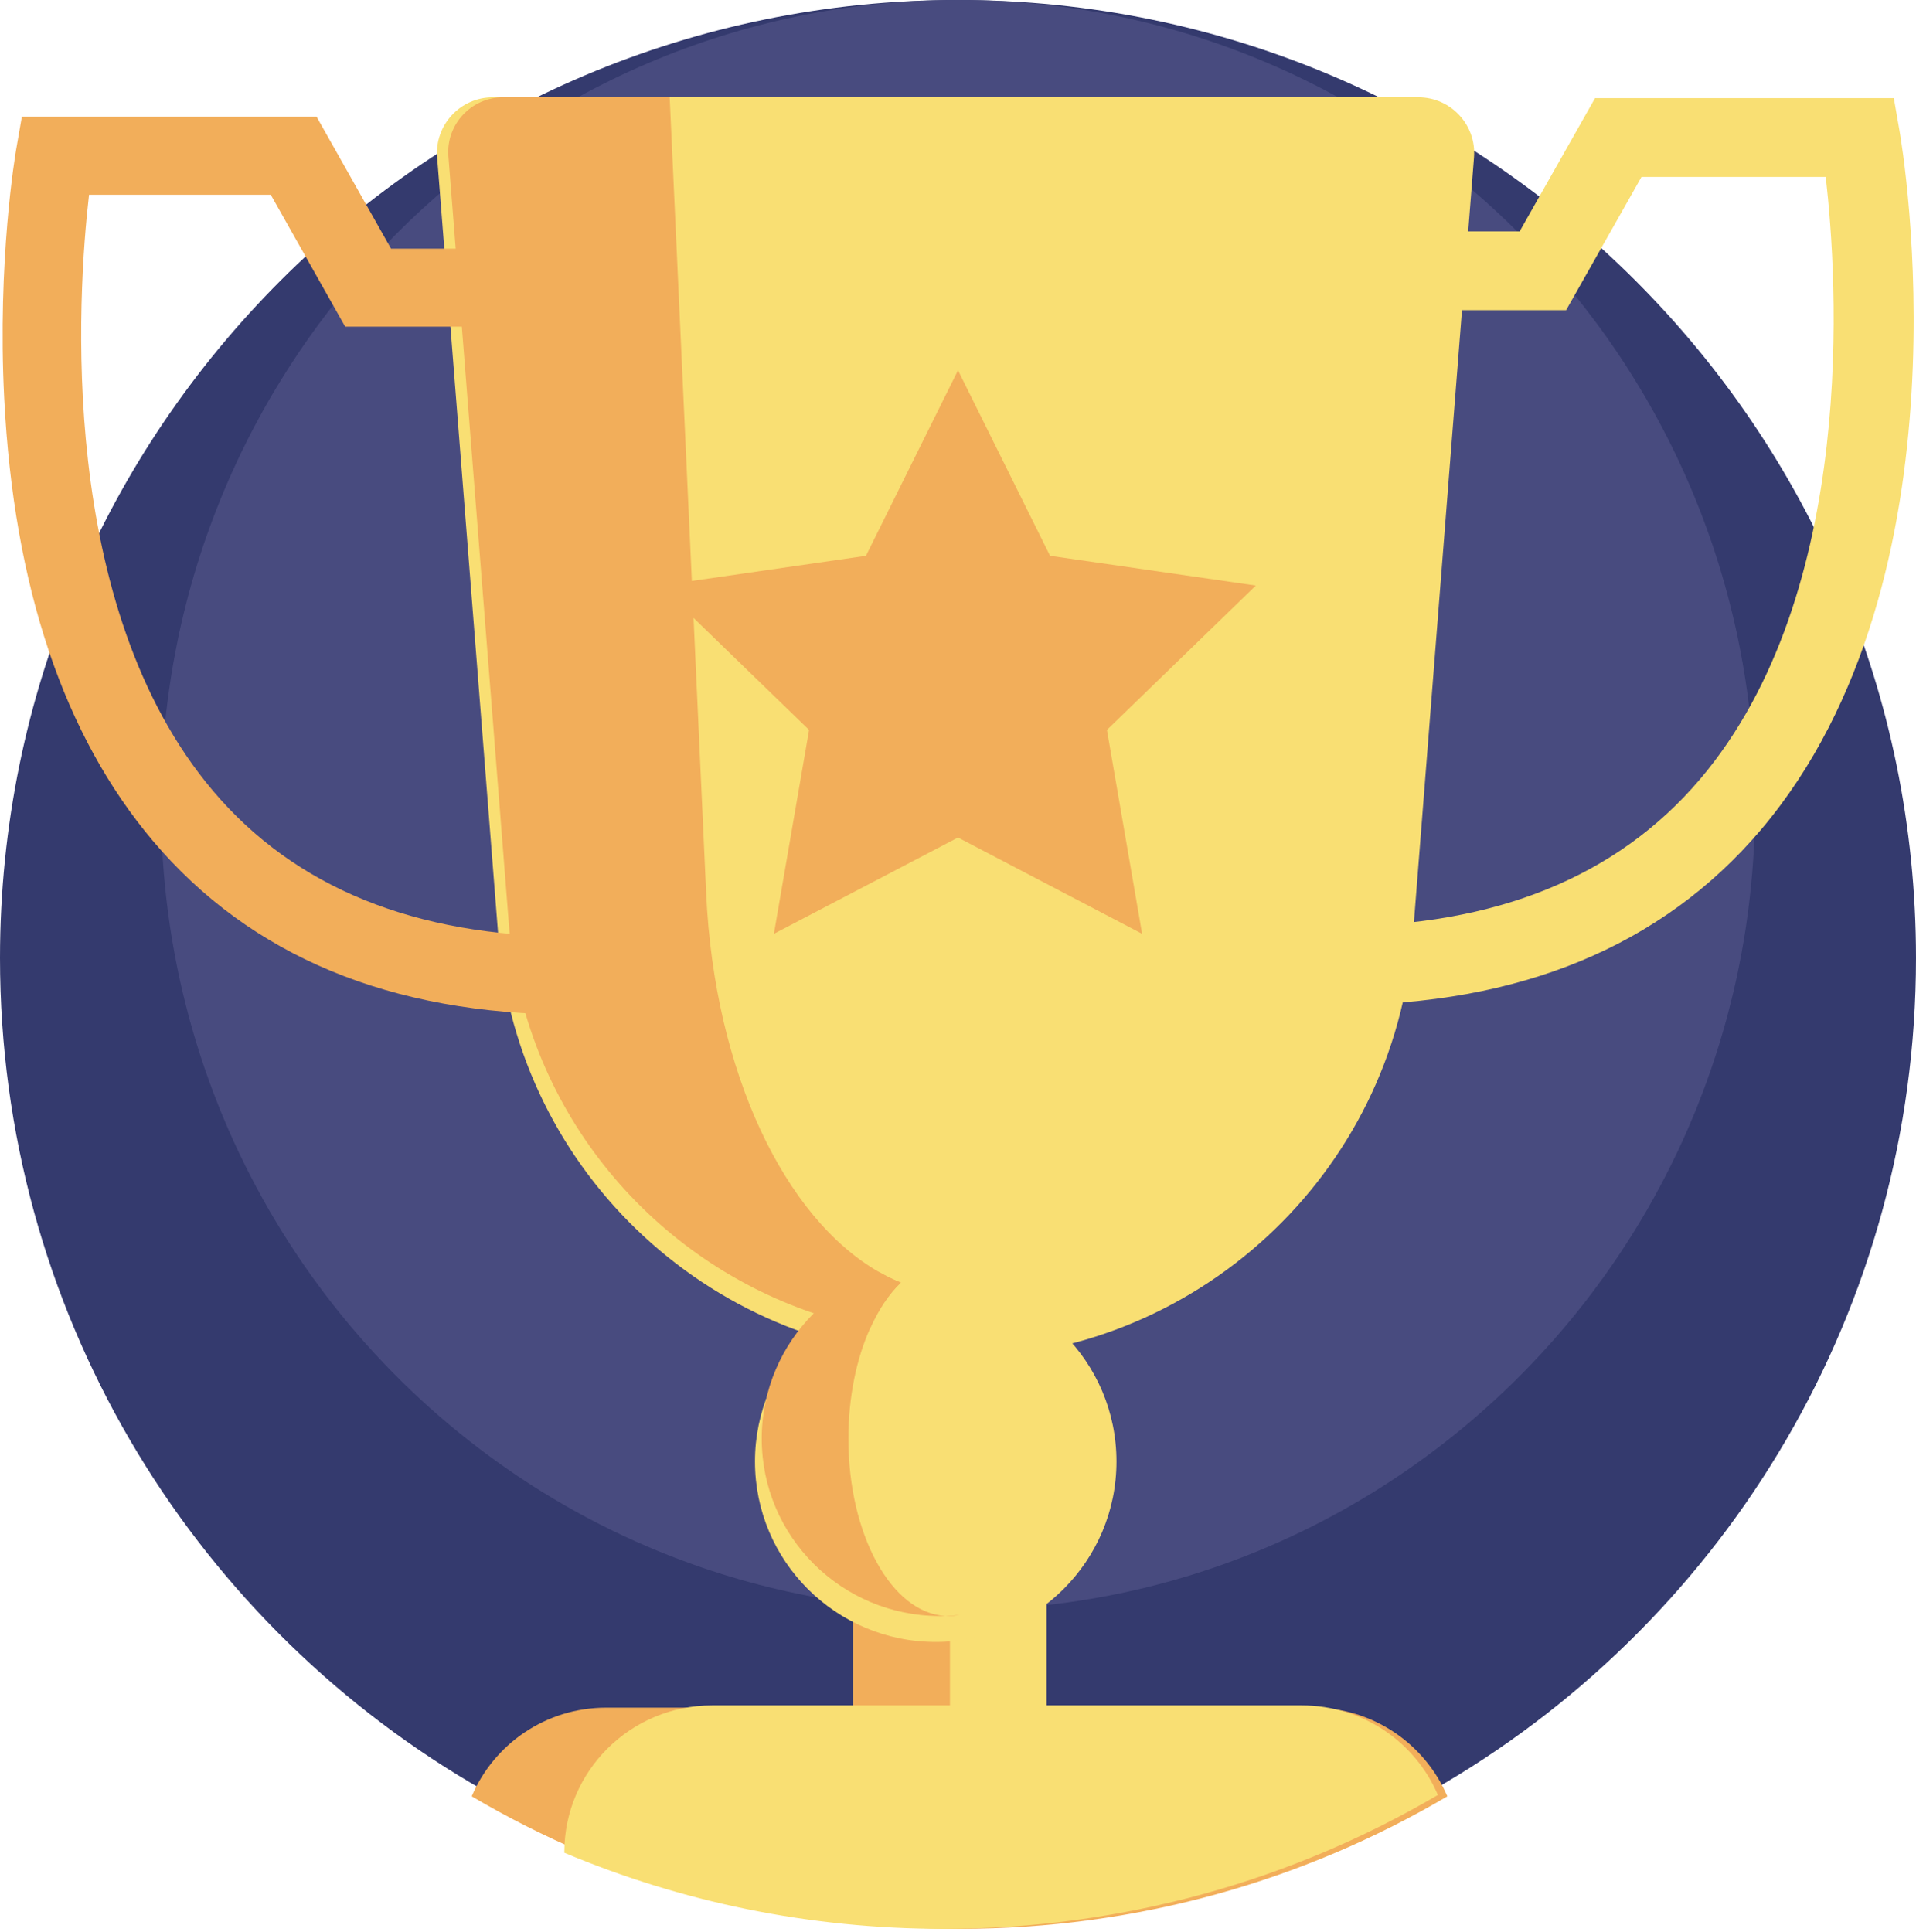 <svg xmlns="http://www.w3.org/2000/svg" xmlns:xlink="http://www.w3.org/1999/xlink" width="119" height="120" version="1.1" viewBox="0 0 119 120"><title>cup (1)</title><desc>Created with Sketch.</desc><g id="Page-1" fill="none" fill-rule="evenodd" stroke="none" stroke-width="1"><g id="cup-(1)" fill-rule="nonzero" transform="translate(59.5, 60) rotate(-360) translate(-59.5, -60)"><path id="Shape" fill="#343A6E" d="M119,59.5 C119,81.316 107.26,100.39 89.75,110.745 C80.888,115.991 70.545,119 59.5,119 C51.272,119 43.433,117.329 36.307,114.308 C33.866,113.276 31.508,112.084 29.25,110.745 C11.74,100.39 0,81.316 0,59.5 C0,26.639 26.639,0 59.5,0 C92.361,0 119,26.639 119,59.5 Z"/><path id="Shape" fill="#484B7F" d="M109,50 C109,68.333 99.233,84.361 84.666,93.063 C77.294,97.471 68.689,100 59.5,100 C52.655,100 46.133,98.596 40.205,96.057 C38.174,95.19 36.212,94.188 34.333,93.063 C19.766,84.361 10,68.333 10,50 C10,22.386 32.162,0 59.5,0 C86.838,0 109,22.386 109,50 Z"/><rect id="Rectangle-path" width="12" height="23" x="53" y="92" fill="#F9DF73"/><rect id="Rectangle-path" width="6" height="23" x="53" y="92" fill="#F2AE5A"/><g id="Group" fill="#F9DF73" transform="translate(27, 6)"><path id="Shape" d="M32.349,78.372 C17.48,78.372 5.113,66.955 3.95,52.157 L0.15,3.776 C-0.008,1.763 1.585,0.043 3.608,0.043 L61.091,0.043 C63.113,0.043 64.707,1.763 64.548,3.776 L60.748,52.156 C59.586,66.955 47.218,78.372 32.349,78.372 Z"/><ellipse id="Oval" cx="31.116" cy="84.776" rx="11.226" ry="11.207"/></g><g id="Group" fill="#F2AE5A" transform="translate(0, 6)"><path id="Shape" d="M35.46,57.011 C24.28,57.011 15.548,53.387 9.506,46.24 C3.964,39.683 0.853,30.433 0.261,18.745 C-0.173,10.174 0.959,3.539 1.007,3.261 L1.357,1.253 L19.665,1.253 L24.286,9.446 L31.897,9.446 L31.897,14.29 L21.439,14.29 L16.817,6.097 L5.53,6.097 C4.811,12.34 3.527,31.659 13.238,43.132 C18.312,49.127 25.789,52.167 35.46,52.167 L35.46,57.011 Z"/><path id="Shape" d="M54.582,73.001 C55.027,73.258 55.485,73.481 55.947,73.665 C55.205,74.377 54.558,75.348 54.04,76.508 C52.846,76.27 51.678,75.956 50.544,75.57 C40.192,72.064 32.494,62.696 31.596,51.281 L27.85,3.712 C27.694,1.733 29.265,0.042 31.259,0.042 L41.593,0.042 L43.86,49.509 C44.369,60.574 48.727,69.649 54.582,73.001 Z"/><path id="Shape" d="M58.717,94.369 C58.605,94.371 58.491,94.374 58.377,94.374 C52.266,94.374 47.309,89.441 47.309,83.354 C47.309,80.317 48.547,77.564 50.544,75.57 C51.675,74.442 53.05,73.558 54.582,73.001 C55.027,73.258 55.484,73.481 55.947,73.665 C55.205,74.377 54.558,75.348 54.04,76.508 C53.195,78.387 52.692,80.768 52.692,83.354 C52.692,89.327 55.373,94.19 58.717,94.369 Z"/><path id="Shape" d="M58.717,94.369 C59.014,94.359 59.306,94.34 59.593,94.309 C59.369,94.352 59.14,94.374 58.91,94.374 C58.846,94.374 58.781,94.371 58.717,94.369 Z"/><path id="Shape" d="M89.892,105.573 C81.016,110.804 70.656,113.805 59.594,113.805 C48.531,113.805 38.172,110.804 29.296,105.573 C30.673,102.335 33.891,100.065 37.644,100.065 L81.544,100.065 C85.297,100.065 88.515,102.335 89.892,105.573 Z"/></g><g id="Group" fill="#F9DF73" transform="translate(35, 6)"><path id="Shape" d="M54.305,105.488 C45.309,110.773 34.808,113.805 23.595,113.805 C15.242,113.805 7.284,112.121 0.05,109.078 L0.05,109.041 C0.05,104.005 4.162,99.924 9.236,99.924 L45.844,99.924 C49.648,99.924 52.91,102.217 54.305,105.488 Z"/><path id="Shape" d="M48.055,56.427 L48.055,51.533 C57.858,51.533 65.437,48.462 70.58,42.405 C80.422,30.813 79.121,11.297 78.393,4.988 L66.952,4.988 L62.268,13.266 L51.668,13.266 L51.668,8.373 L59.382,8.373 L64.066,0.095 L82.623,0.095 L82.977,2.124 C83.174,3.251 87.64,29.889 74.363,45.545 C68.239,52.765 59.388,56.427 48.055,56.427 Z"/></g><polygon id="Shape" fill="#F2AE5A" points="59.5 23 65.217 34.521 78 36.369 68.75 45.337 70.934 58 59.5 52.021 48.066 58 50.25 45.337 41 36.369 53.783 34.521"/></g></g></svg>
